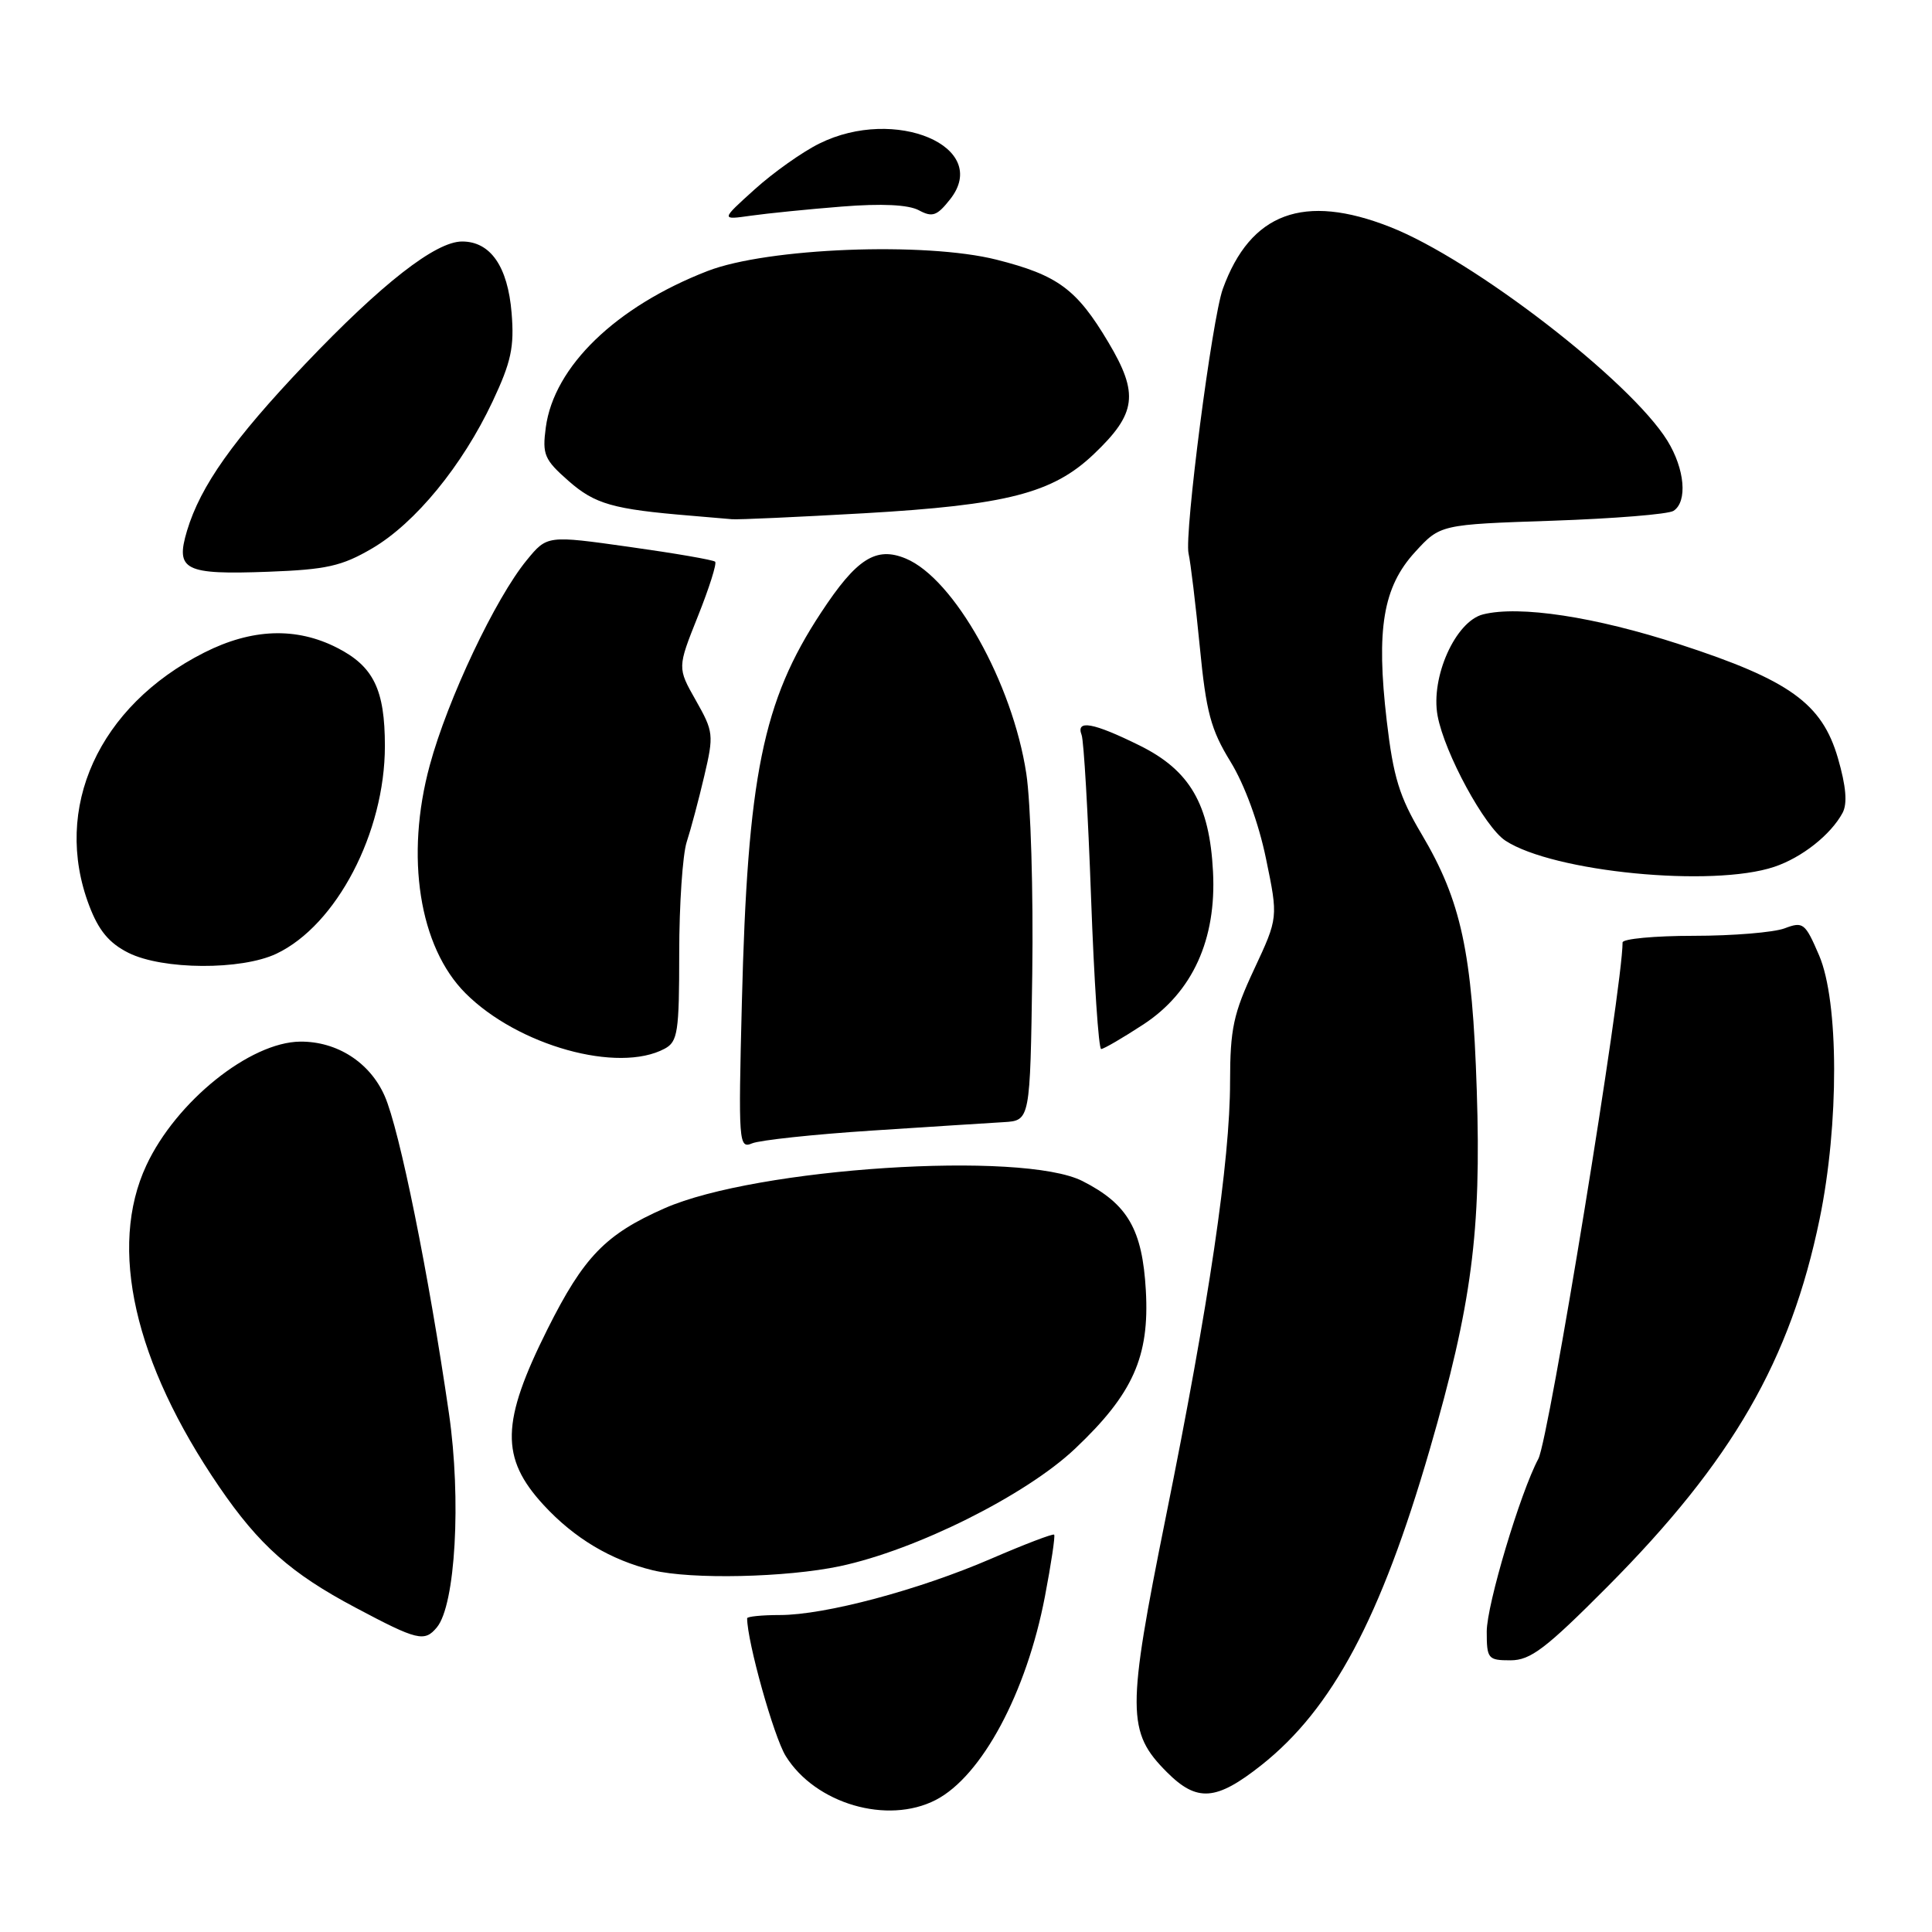 <?xml version="1.0" encoding="UTF-8" standalone="no"?>
<!DOCTYPE svg PUBLIC "-//W3C//DTD SVG 1.1//EN" "http://www.w3.org/Graphics/SVG/1.1/DTD/svg11.dtd" >
<svg xmlns="http://www.w3.org/2000/svg" xmlns:xlink="http://www.w3.org/1999/xlink" version="1.1" viewBox="0 0 256 256">
 <g >
 <path fill="currentColor"
d=" M 124.00 238.50 C 130.09 235.35 136.02 224.30 138.46 211.53 C 139.29 207.19 139.84 203.51 139.68 203.35 C 139.52 203.19 135.77 204.62 131.35 206.53 C 121.73 210.69 109.31 214.00 103.34 214.00 C 100.95 214.00 99.00 214.20 99.00 214.43 C 99.00 217.51 102.53 230.13 104.11 232.68 C 108.03 239.01 117.59 241.81 124.00 238.50 Z  M 167.14 233.89 C 176.55 226.44 182.96 214.42 189.45 192.06 C 195.02 172.85 196.29 163.19 195.68 144.50 C 195.09 126.18 193.62 119.38 188.36 110.51 C 185.42 105.57 184.62 102.95 183.75 95.51 C 182.33 83.35 183.26 77.78 187.50 73.15 C 190.84 69.50 190.84 69.50 205.67 69.00 C 213.83 68.72 221.06 68.14 221.75 67.69 C 223.63 66.47 223.25 62.15 220.94 58.40 C 216.04 50.47 195.20 34.40 184.21 30.08 C 172.76 25.57 165.69 28.19 162.03 38.28 C 160.60 42.23 156.91 70.75 157.49 73.34 C 157.76 74.53 158.43 80.09 158.98 85.71 C 159.82 94.37 160.44 96.68 163.05 100.93 C 164.91 103.96 166.78 109.05 167.75 113.77 C 169.37 121.60 169.37 121.60 166.19 128.41 C 163.43 134.31 163.00 136.31 162.99 143.36 C 162.99 153.80 160.20 172.70 154.48 201.00 C 149.29 226.72 149.30 229.50 154.63 234.83 C 158.62 238.82 161.15 238.63 167.14 233.89 Z  M 212.99 210.25 C 229.55 193.59 237.24 180.26 241.11 161.52 C 243.70 148.97 243.67 132.72 241.04 126.59 C 239.19 122.29 238.93 122.08 236.47 123.01 C 235.04 123.55 229.62 124.00 224.43 124.00 C 219.25 124.00 215.00 124.40 215.00 124.88 C 215.00 130.86 205.24 190.68 203.84 193.30 C 201.44 197.79 197.00 212.64 197.00 216.19 C 197.00 219.80 197.17 220.00 200.15 220.00 C 202.80 220.00 204.82 218.46 212.99 210.25 Z  M 57.89 215.63 C 60.35 212.67 61.14 198.68 59.49 187.30 C 56.80 168.77 52.94 149.68 50.97 145.22 C 49.01 140.77 44.66 137.98 39.78 138.02 C 33.12 138.09 23.33 145.96 19.39 154.42 C 14.32 165.29 17.78 180.53 29.04 197.00 C 34.32 204.73 38.56 208.49 47.09 213.01 C 55.31 217.38 56.25 217.61 57.89 215.63 Z  M 111.29 207.53 C 121.41 205.38 135.93 198.13 142.45 191.96 C 150.12 184.71 152.33 179.77 151.83 170.99 C 151.37 162.90 149.43 159.54 143.44 156.50 C 135.46 152.45 100.23 154.74 88.06 160.10 C 80.23 163.55 77.36 166.51 72.55 176.11 C 66.38 188.45 66.27 193.17 72.04 199.43 C 76.10 203.83 80.94 206.72 86.50 208.07 C 91.62 209.31 104.18 209.03 111.29 207.53 Z  M 115.50 149.81 C 123.20 149.31 131.07 148.80 133.00 148.69 C 136.50 148.48 136.50 148.48 136.78 128.99 C 136.93 118.27 136.58 106.35 135.99 102.50 C 134.16 90.48 126.41 76.66 120.02 74.01 C 116.07 72.37 113.50 74.01 108.79 81.18 C 101.06 92.91 99.05 102.83 98.30 132.89 C 97.83 151.45 97.89 152.25 99.66 151.50 C 100.67 151.08 107.80 150.31 115.50 149.81 Z  M 88.07 138.96 C 89.81 138.03 90.00 136.77 90.00 126.29 C 90.00 119.88 90.45 113.26 90.99 111.57 C 91.54 109.88 92.59 105.94 93.32 102.82 C 94.60 97.37 94.55 96.95 92.20 92.80 C 89.75 88.48 89.75 88.48 92.47 81.67 C 93.97 77.92 95.00 74.67 94.76 74.43 C 94.52 74.19 89.42 73.31 83.42 72.47 C 72.50 70.93 72.50 70.93 69.80 74.22 C 65.65 79.27 59.32 92.64 56.95 101.39 C 53.66 113.48 55.54 125.48 61.69 131.62 C 68.63 138.56 81.91 142.26 88.07 138.96 Z  M 151.51 135.74 C 158.01 131.48 161.20 124.49 160.73 115.50 C 160.27 106.55 157.66 102.07 151.00 98.78 C 144.85 95.74 142.53 95.32 143.32 97.39 C 143.61 98.15 144.17 107.82 144.57 118.89 C 144.97 129.95 145.57 139.00 145.91 139.00 C 146.25 139.00 148.77 137.53 151.51 135.74 Z  M 36.63 126.37 C 44.59 122.59 51.00 110.32 51.00 98.85 C 51.00 91.38 49.50 88.30 44.68 85.84 C 39.24 83.06 33.36 83.28 27.04 86.48 C 13.06 93.56 6.91 107.09 11.82 120.00 C 13.07 123.30 14.46 124.97 17.01 126.25 C 21.54 128.52 31.97 128.58 36.63 126.37 Z  M 235.10 114.86 C 238.75 113.64 242.59 110.61 244.15 107.71 C 244.81 106.47 244.62 104.20 243.53 100.44 C 241.42 93.21 237.13 90.12 222.60 85.39 C 211.34 81.72 201.34 80.20 196.51 81.41 C 192.86 82.33 189.54 89.73 190.49 94.85 C 191.41 99.80 196.73 109.59 199.47 111.39 C 205.83 115.55 226.91 117.61 235.10 114.86 Z  M 49.32 72.66 C 55.03 69.31 61.26 61.71 65.27 53.20 C 67.74 47.95 68.16 45.98 67.79 41.46 C 67.28 35.30 64.99 32.00 61.23 32.00 C 57.72 32.00 50.58 37.58 40.44 48.23 C 30.91 58.25 26.57 64.38 24.78 70.33 C 23.22 75.56 24.43 76.17 35.55 75.76 C 43.27 75.47 45.29 75.02 49.32 72.66 Z  M 114.50 68.01 C 133.41 66.92 139.48 65.36 144.92 60.19 C 150.60 54.79 150.94 52.20 146.86 45.35 C 142.67 38.31 140.18 36.47 132.05 34.41 C 122.59 32.02 101.68 32.84 93.76 35.91 C 81.62 40.62 73.40 48.56 72.32 56.64 C 71.84 60.24 72.12 60.90 75.35 63.74 C 78.84 66.80 81.22 67.48 91.50 68.33 C 93.70 68.51 96.17 68.72 97.00 68.80 C 97.83 68.87 105.70 68.51 114.50 68.01 Z  M 111.57 27.37 C 116.84 26.95 120.36 27.12 121.75 27.86 C 123.55 28.83 124.16 28.61 125.91 26.39 C 131.36 19.45 118.62 14.03 108.57 19.02 C 106.33 20.12 102.47 22.86 100.00 25.09 C 95.50 29.15 95.50 29.15 99.50 28.58 C 101.70 28.27 107.13 27.72 111.57 27.37 Z "/>
</g>
</svg>
